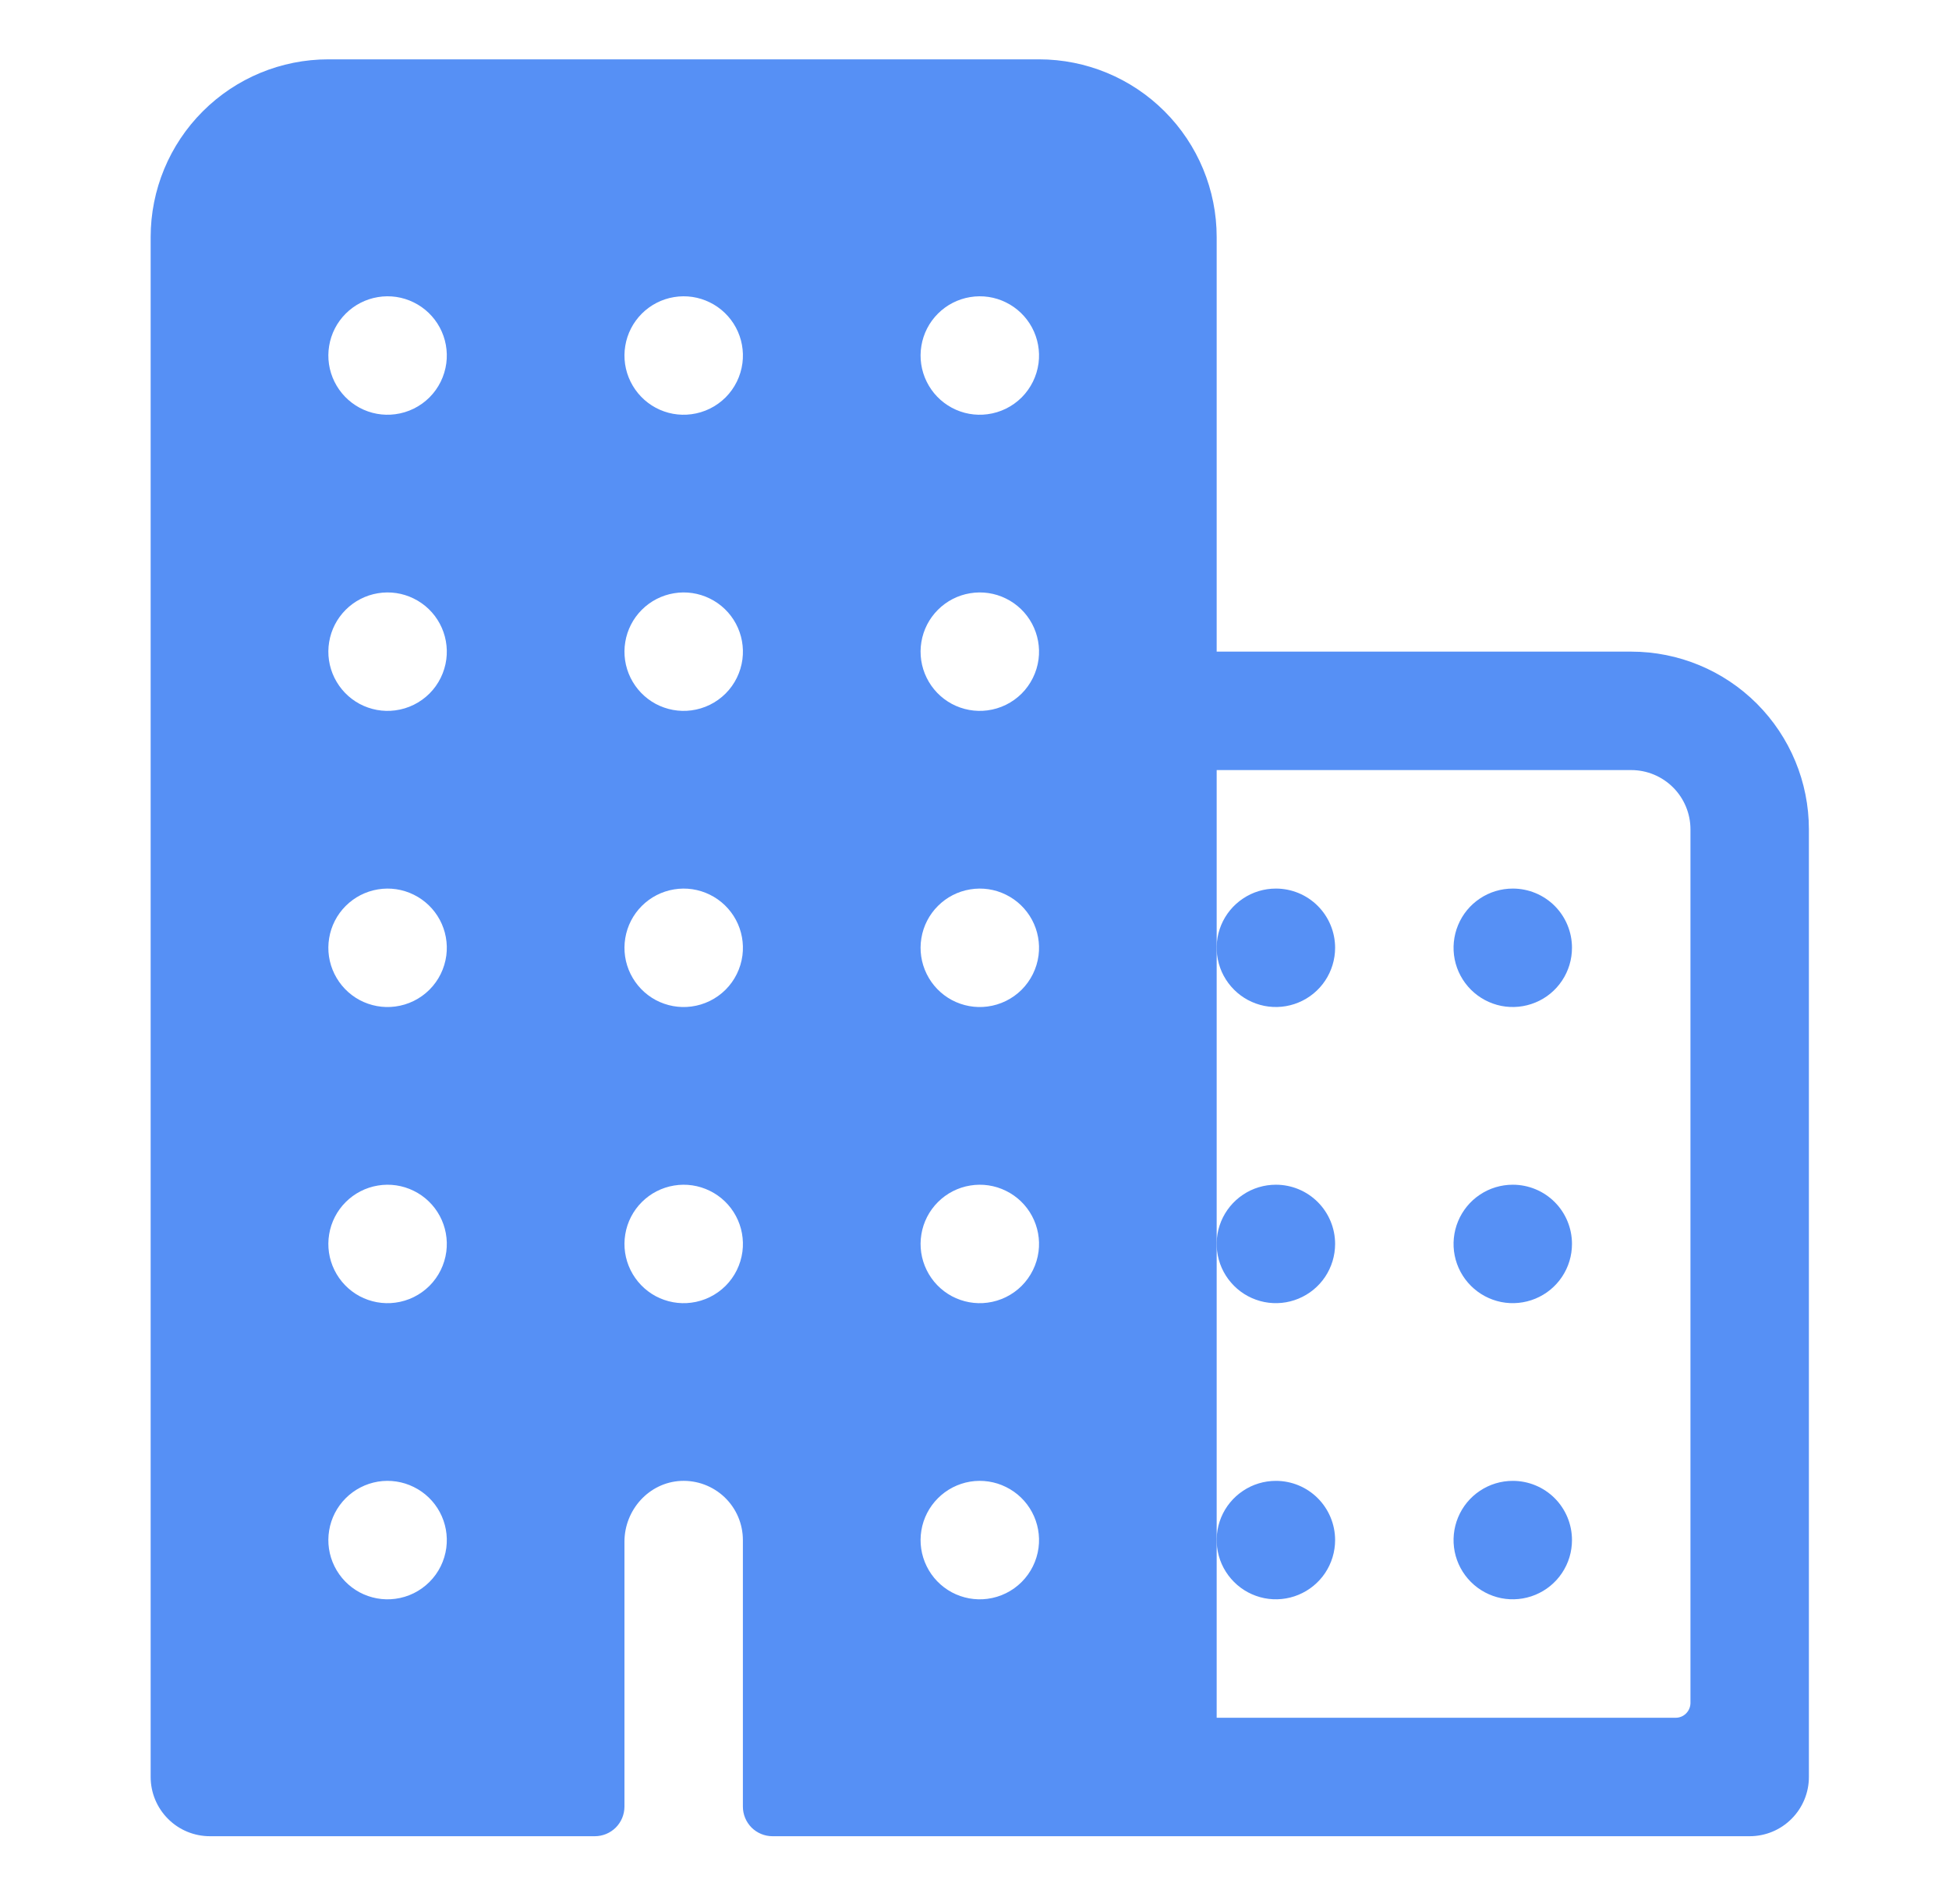 <svg width="43" height="42" viewBox="0 0 43 42" fill="none" xmlns="http://www.w3.org/2000/svg">
<path d="M35.989 14.375H26.843V5.229C26.843 4.19 26.43 3.193 25.695 2.458C24.96 1.722 23.963 1.309 22.923 1.309H7.244C6.204 1.309 5.207 1.722 4.472 2.458C3.737 3.193 3.324 4.19 3.324 5.229V39.201C3.324 39.547 3.462 39.879 3.707 40.124C3.952 40.37 4.284 40.507 4.631 40.507H13.124C13.297 40.507 13.463 40.438 13.586 40.316C13.708 40.193 13.777 40.027 13.777 39.854V34.011C13.777 33.308 14.318 32.704 15.021 32.669C15.197 32.661 15.374 32.688 15.54 32.75C15.705 32.812 15.857 32.906 15.985 33.028C16.113 33.15 16.215 33.297 16.285 33.46C16.354 33.622 16.39 33.797 16.39 33.974V39.854C16.39 40.027 16.459 40.193 16.581 40.316C16.704 40.438 16.87 40.507 17.043 40.507H38.602C38.949 40.507 39.281 40.37 39.526 40.124C39.771 39.879 39.909 39.547 39.909 39.201V18.295C39.909 17.256 39.496 16.259 38.761 15.523C38.026 14.788 37.029 14.375 35.989 14.375ZM8.72 35.27C8.45 35.306 8.175 35.255 7.934 35.127C7.694 34.998 7.5 34.797 7.379 34.552C7.258 34.307 7.217 34.031 7.262 33.761C7.306 33.492 7.434 33.244 7.627 33.051C7.82 32.858 8.069 32.73 8.338 32.685C8.607 32.641 8.884 32.682 9.128 32.803C9.373 32.923 9.574 33.117 9.703 33.358C9.832 33.599 9.882 33.873 9.847 34.144C9.809 34.43 9.679 34.695 9.475 34.898C9.271 35.102 9.006 35.233 8.72 35.27ZM8.72 28.737C8.45 28.773 8.175 28.722 7.934 28.594C7.694 28.465 7.5 28.264 7.379 28.019C7.258 27.774 7.217 27.498 7.262 27.229C7.306 26.959 7.434 26.711 7.627 26.518C7.82 26.325 8.069 26.197 8.338 26.153C8.607 26.108 8.884 26.149 9.128 26.27C9.373 26.39 9.574 26.584 9.703 26.825C9.832 27.066 9.882 27.34 9.847 27.611C9.809 27.897 9.679 28.162 9.475 28.366C9.271 28.569 9.006 28.7 8.72 28.737ZM8.72 22.204C8.45 22.24 8.175 22.189 7.934 22.061C7.694 21.932 7.5 21.731 7.379 21.486C7.258 21.241 7.217 20.965 7.262 20.696C7.306 20.426 7.434 20.178 7.627 19.985C7.82 19.792 8.069 19.664 8.338 19.62C8.607 19.575 8.884 19.616 9.128 19.737C9.373 19.857 9.574 20.052 9.703 20.292C9.832 20.533 9.882 20.808 9.847 21.078C9.809 21.364 9.679 21.629 9.475 21.833C9.271 22.036 9.006 22.167 8.72 22.204ZM8.72 15.671C8.45 15.707 8.175 15.656 7.934 15.528C7.694 15.399 7.5 15.198 7.379 14.953C7.258 14.708 7.217 14.432 7.262 14.163C7.306 13.893 7.434 13.645 7.627 13.452C7.82 13.259 8.069 13.131 8.338 13.087C8.607 13.042 8.884 13.083 9.128 13.204C9.373 13.324 9.574 13.518 9.703 13.759C9.832 14 9.882 14.275 9.847 14.545C9.809 14.831 9.679 15.096 9.475 15.3C9.271 15.503 9.006 15.634 8.72 15.671ZM8.72 9.138C8.45 9.174 8.175 9.124 7.934 8.995C7.694 8.866 7.5 8.665 7.379 8.42C7.258 8.175 7.217 7.899 7.262 7.63C7.306 7.36 7.434 7.112 7.627 6.919C7.82 6.726 8.069 6.598 8.338 6.554C8.607 6.509 8.884 6.55 9.128 6.671C9.373 6.791 9.574 6.986 9.703 7.226C9.832 7.467 9.882 7.742 9.847 8.012C9.809 8.298 9.679 8.563 9.475 8.767C9.271 8.97 9.006 9.101 8.72 9.138ZM15.253 28.737C14.983 28.773 14.708 28.722 14.467 28.594C14.227 28.465 14.033 28.264 13.912 28.019C13.791 27.774 13.75 27.498 13.795 27.229C13.839 26.959 13.967 26.711 14.16 26.518C14.353 26.325 14.602 26.197 14.871 26.153C15.14 26.108 15.416 26.149 15.661 26.27C15.906 26.39 16.107 26.584 16.236 26.825C16.365 27.066 16.415 27.34 16.38 27.611C16.342 27.897 16.212 28.162 16.008 28.366C15.804 28.569 15.539 28.7 15.253 28.737ZM15.253 22.204C14.983 22.24 14.708 22.189 14.467 22.061C14.227 21.932 14.033 21.731 13.912 21.486C13.791 21.241 13.75 20.965 13.795 20.696C13.839 20.426 13.967 20.178 14.16 19.985C14.353 19.792 14.602 19.664 14.871 19.62C15.14 19.575 15.416 19.616 15.661 19.737C15.906 19.857 16.107 20.052 16.236 20.292C16.365 20.533 16.415 20.808 16.38 21.078C16.342 21.364 16.212 21.629 16.008 21.833C15.804 22.036 15.539 22.167 15.253 22.204ZM15.253 15.671C14.983 15.707 14.708 15.656 14.467 15.528C14.227 15.399 14.033 15.198 13.912 14.953C13.791 14.708 13.75 14.432 13.795 14.163C13.839 13.893 13.967 13.645 14.16 13.452C14.353 13.259 14.602 13.131 14.871 13.087C15.14 13.042 15.416 13.083 15.661 13.204C15.906 13.324 16.107 13.518 16.236 13.759C16.365 14 16.415 14.275 16.38 14.545C16.342 14.831 16.212 15.096 16.008 15.3C15.804 15.503 15.539 15.634 15.253 15.671ZM15.253 9.138C14.983 9.174 14.708 9.124 14.467 8.995C14.227 8.866 14.033 8.665 13.912 8.42C13.791 8.175 13.75 7.899 13.795 7.63C13.839 7.36 13.967 7.112 14.16 6.919C14.353 6.726 14.602 6.598 14.871 6.554C15.14 6.509 15.416 6.55 15.661 6.671C15.906 6.791 16.107 6.986 16.236 7.226C16.365 7.467 16.415 7.742 16.38 8.012C16.342 8.298 16.212 8.563 16.008 8.767C15.804 8.97 15.539 9.101 15.253 9.138ZM21.786 35.27C21.516 35.306 21.241 35.255 21 35.127C20.76 34.998 20.565 34.797 20.445 34.552C20.324 34.307 20.283 34.031 20.328 33.761C20.372 33.492 20.5 33.244 20.693 33.051C20.886 32.858 21.134 32.73 21.404 32.685C21.673 32.641 21.95 32.682 22.194 32.803C22.439 32.923 22.64 33.117 22.769 33.358C22.898 33.599 22.948 33.873 22.913 34.144C22.875 34.43 22.744 34.695 22.541 34.898C22.337 35.102 22.072 35.233 21.786 35.27ZM21.786 28.737C21.516 28.773 21.241 28.722 21 28.594C20.76 28.465 20.565 28.264 20.445 28.019C20.324 27.774 20.283 27.498 20.328 27.229C20.372 26.959 20.5 26.711 20.693 26.518C20.886 26.325 21.134 26.197 21.404 26.153C21.673 26.108 21.95 26.149 22.194 26.27C22.439 26.39 22.64 26.584 22.769 26.825C22.898 27.066 22.948 27.34 22.913 27.611C22.875 27.897 22.744 28.162 22.541 28.366C22.337 28.569 22.072 28.7 21.786 28.737ZM21.786 22.204C21.516 22.24 21.241 22.189 21 22.061C20.76 21.932 20.565 21.731 20.445 21.486C20.324 21.241 20.283 20.965 20.328 20.696C20.372 20.426 20.5 20.178 20.693 19.985C20.886 19.792 21.134 19.664 21.404 19.62C21.673 19.575 21.95 19.616 22.194 19.737C22.439 19.857 22.64 20.052 22.769 20.292C22.898 20.533 22.948 20.808 22.913 21.078C22.875 21.364 22.744 21.629 22.541 21.833C22.337 22.036 22.072 22.167 21.786 22.204ZM21.786 15.671C21.516 15.707 21.241 15.656 21 15.528C20.76 15.399 20.565 15.198 20.445 14.953C20.324 14.708 20.283 14.432 20.328 14.163C20.372 13.893 20.5 13.645 20.693 13.452C20.886 13.259 21.134 13.131 21.404 13.087C21.673 13.042 21.95 13.083 22.194 13.204C22.439 13.324 22.64 13.518 22.769 13.759C22.898 14 22.948 14.275 22.913 14.545C22.875 14.831 22.744 15.096 22.541 15.3C22.337 15.503 22.072 15.634 21.786 15.671ZM21.786 9.138C21.516 9.174 21.241 9.124 21 8.995C20.76 8.866 20.565 8.665 20.445 8.42C20.324 8.175 20.283 7.899 20.328 7.63C20.372 7.36 20.5 7.112 20.693 6.919C20.886 6.726 21.134 6.598 21.404 6.554C21.673 6.509 21.95 6.55 22.194 6.671C22.439 6.791 22.64 6.986 22.769 7.226C22.898 7.467 22.948 7.742 22.913 8.012C22.875 8.298 22.744 8.563 22.541 8.767C22.337 8.97 22.072 9.101 21.786 9.138ZM36.969 37.894H26.843V16.988H35.989C36.336 16.988 36.668 17.126 36.913 17.371C37.158 17.616 37.296 17.949 37.296 18.295V37.567C37.296 37.654 37.261 37.737 37.2 37.798C37.139 37.86 37.056 37.894 36.969 37.894Z" fill="#5690F5"/>
<path d="M33.376 32.668C33.117 32.668 32.865 32.744 32.65 32.888C32.435 33.031 32.268 33.235 32.169 33.474C32.07 33.713 32.044 33.976 32.094 34.229C32.145 34.483 32.269 34.715 32.452 34.898C32.635 35.081 32.868 35.205 33.121 35.256C33.374 35.306 33.637 35.28 33.876 35.181C34.115 35.082 34.319 34.915 34.462 34.7C34.606 34.485 34.682 34.233 34.682 33.974C34.682 33.628 34.545 33.295 34.3 33.05C34.055 32.805 33.722 32.668 33.376 32.668Z" fill="#5690F5"/>
<path d="M33.376 26.135C33.117 26.135 32.865 26.211 32.65 26.355C32.435 26.498 32.268 26.703 32.169 26.941C32.07 27.18 32.044 27.443 32.094 27.696C32.145 27.95 32.269 28.182 32.452 28.365C32.635 28.548 32.868 28.672 33.121 28.723C33.374 28.773 33.637 28.747 33.876 28.648C34.115 28.549 34.319 28.382 34.462 28.167C34.606 27.952 34.682 27.7 34.682 27.441C34.682 27.095 34.545 26.762 34.3 26.517C34.055 26.272 33.722 26.135 33.376 26.135Z" fill="#5690F5"/>
<path d="M33.376 19.602C33.117 19.602 32.865 19.678 32.65 19.822C32.435 19.965 32.268 20.169 32.169 20.408C32.07 20.647 32.044 20.91 32.094 21.163C32.145 21.417 32.269 21.649 32.452 21.832C32.635 22.015 32.868 22.139 33.121 22.19C33.374 22.24 33.637 22.214 33.876 22.115C34.115 22.017 34.319 21.849 34.462 21.634C34.606 21.419 34.682 21.167 34.682 20.908C34.682 20.562 34.545 20.229 34.3 19.984C34.055 19.739 33.722 19.602 33.376 19.602Z" fill="#5690F5"/>
<path d="M28.149 32.668C27.891 32.668 27.638 32.744 27.424 32.888C27.209 33.031 27.041 33.235 26.942 33.474C26.843 33.713 26.817 33.976 26.868 34.229C26.918 34.483 27.043 34.715 27.226 34.898C27.408 35.081 27.641 35.205 27.895 35.256C28.148 35.306 28.411 35.28 28.649 35.181C28.888 35.082 29.092 34.915 29.236 34.7C29.379 34.485 29.456 34.233 29.456 33.974C29.456 33.628 29.318 33.295 29.073 33.05C28.828 32.805 28.496 32.668 28.149 32.668Z" fill="#5690F5"/>
<path d="M28.149 26.135C27.891 26.135 27.638 26.211 27.424 26.355C27.209 26.498 27.041 26.703 26.942 26.941C26.843 27.18 26.817 27.443 26.868 27.696C26.918 27.95 27.043 28.182 27.226 28.365C27.408 28.548 27.641 28.672 27.895 28.723C28.148 28.773 28.411 28.747 28.649 28.648C28.888 28.549 29.092 28.382 29.236 28.167C29.379 27.952 29.456 27.7 29.456 27.441C29.456 27.095 29.318 26.762 29.073 26.517C28.828 26.272 28.496 26.135 28.149 26.135Z" fill="#5690F5"/>
<path d="M28.149 19.602C27.891 19.602 27.638 19.678 27.424 19.822C27.209 19.965 27.041 20.169 26.942 20.408C26.843 20.647 26.817 20.91 26.868 21.163C26.918 21.417 27.043 21.649 27.226 21.832C27.408 22.015 27.641 22.139 27.895 22.19C28.148 22.24 28.411 22.214 28.649 22.115C28.888 22.017 29.092 21.849 29.236 21.634C29.379 21.419 29.456 21.167 29.456 20.908C29.456 20.562 29.318 20.229 29.073 19.984C28.828 19.739 28.496 19.602 28.149 19.602Z" fill="#5690F5"/>
</svg>
